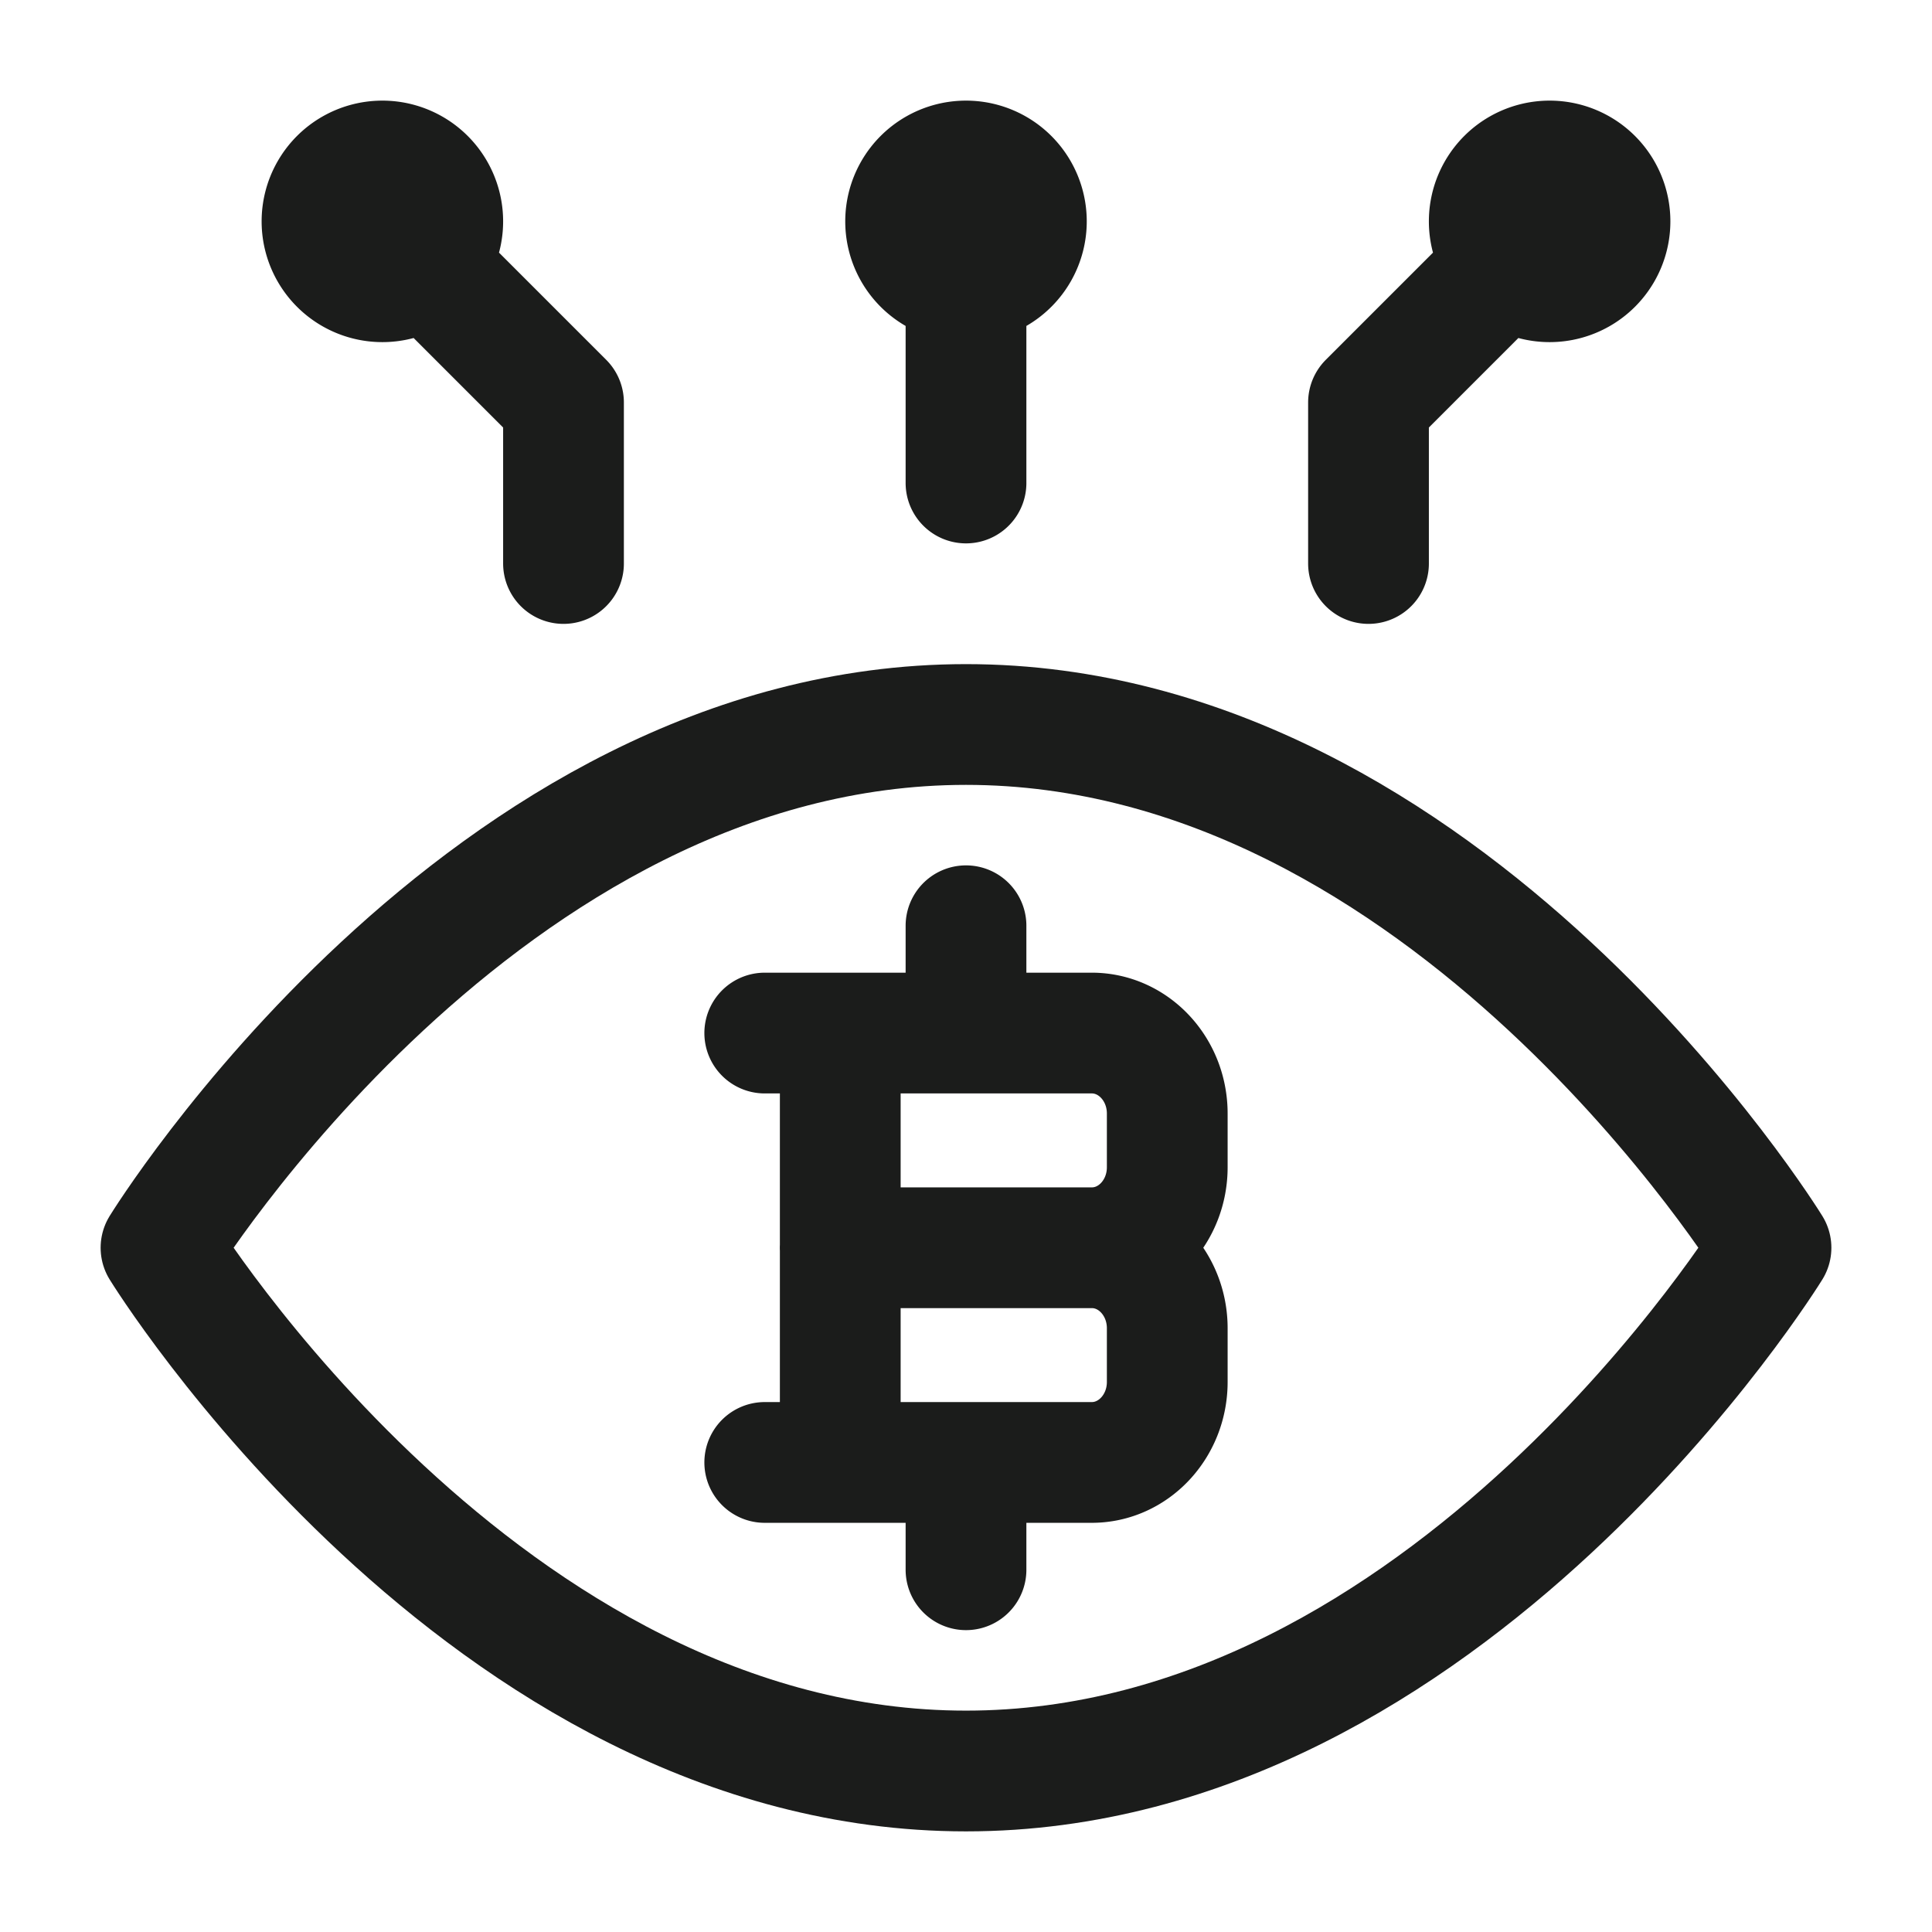 <svg xmlns="http://www.w3.org/2000/svg" width="24" height="24" fill="none" viewBox="0 0 24 24">
  <path stroke="#1B1C1B" stroke-linecap="round" stroke-linejoin="round" stroke-width="1.5" d="M4.75 2.75 7 5v2m12.25-4.25L17 5v2m-5-4.25V6M4.75 3.5a.75.75 0 1 0 0-1.5.75.75 0 0 0 0 1.5Zm14.5 0a.75.75 0 1 1 0-1.5.75.75 0 0 1 0 1.5ZM12 3.5A.75.75 0 1 0 12 2a.75.75 0 0 0 0 1.5Zm-1.562 14.667v-5.334m1.562 0V11.5m0 8v-1.333M10.437 15.5h3.126m0 0c.517 0 .937.448.937 1v.667c0 .552-.42 1-.938 1H9.5m4.063-2.667c.517 0 .937-.448.937-1v-.667c0-.552-.42-1-.938-1H9.5"/>
  <path stroke="#1B1C1B" stroke-linejoin="round" stroke-width="1.5" d="M12 9c6 0 10 6.5 10 6.5S18 22 12 22 2 15.5 2 15.5 6 9 12 9Z"/>
</svg>
